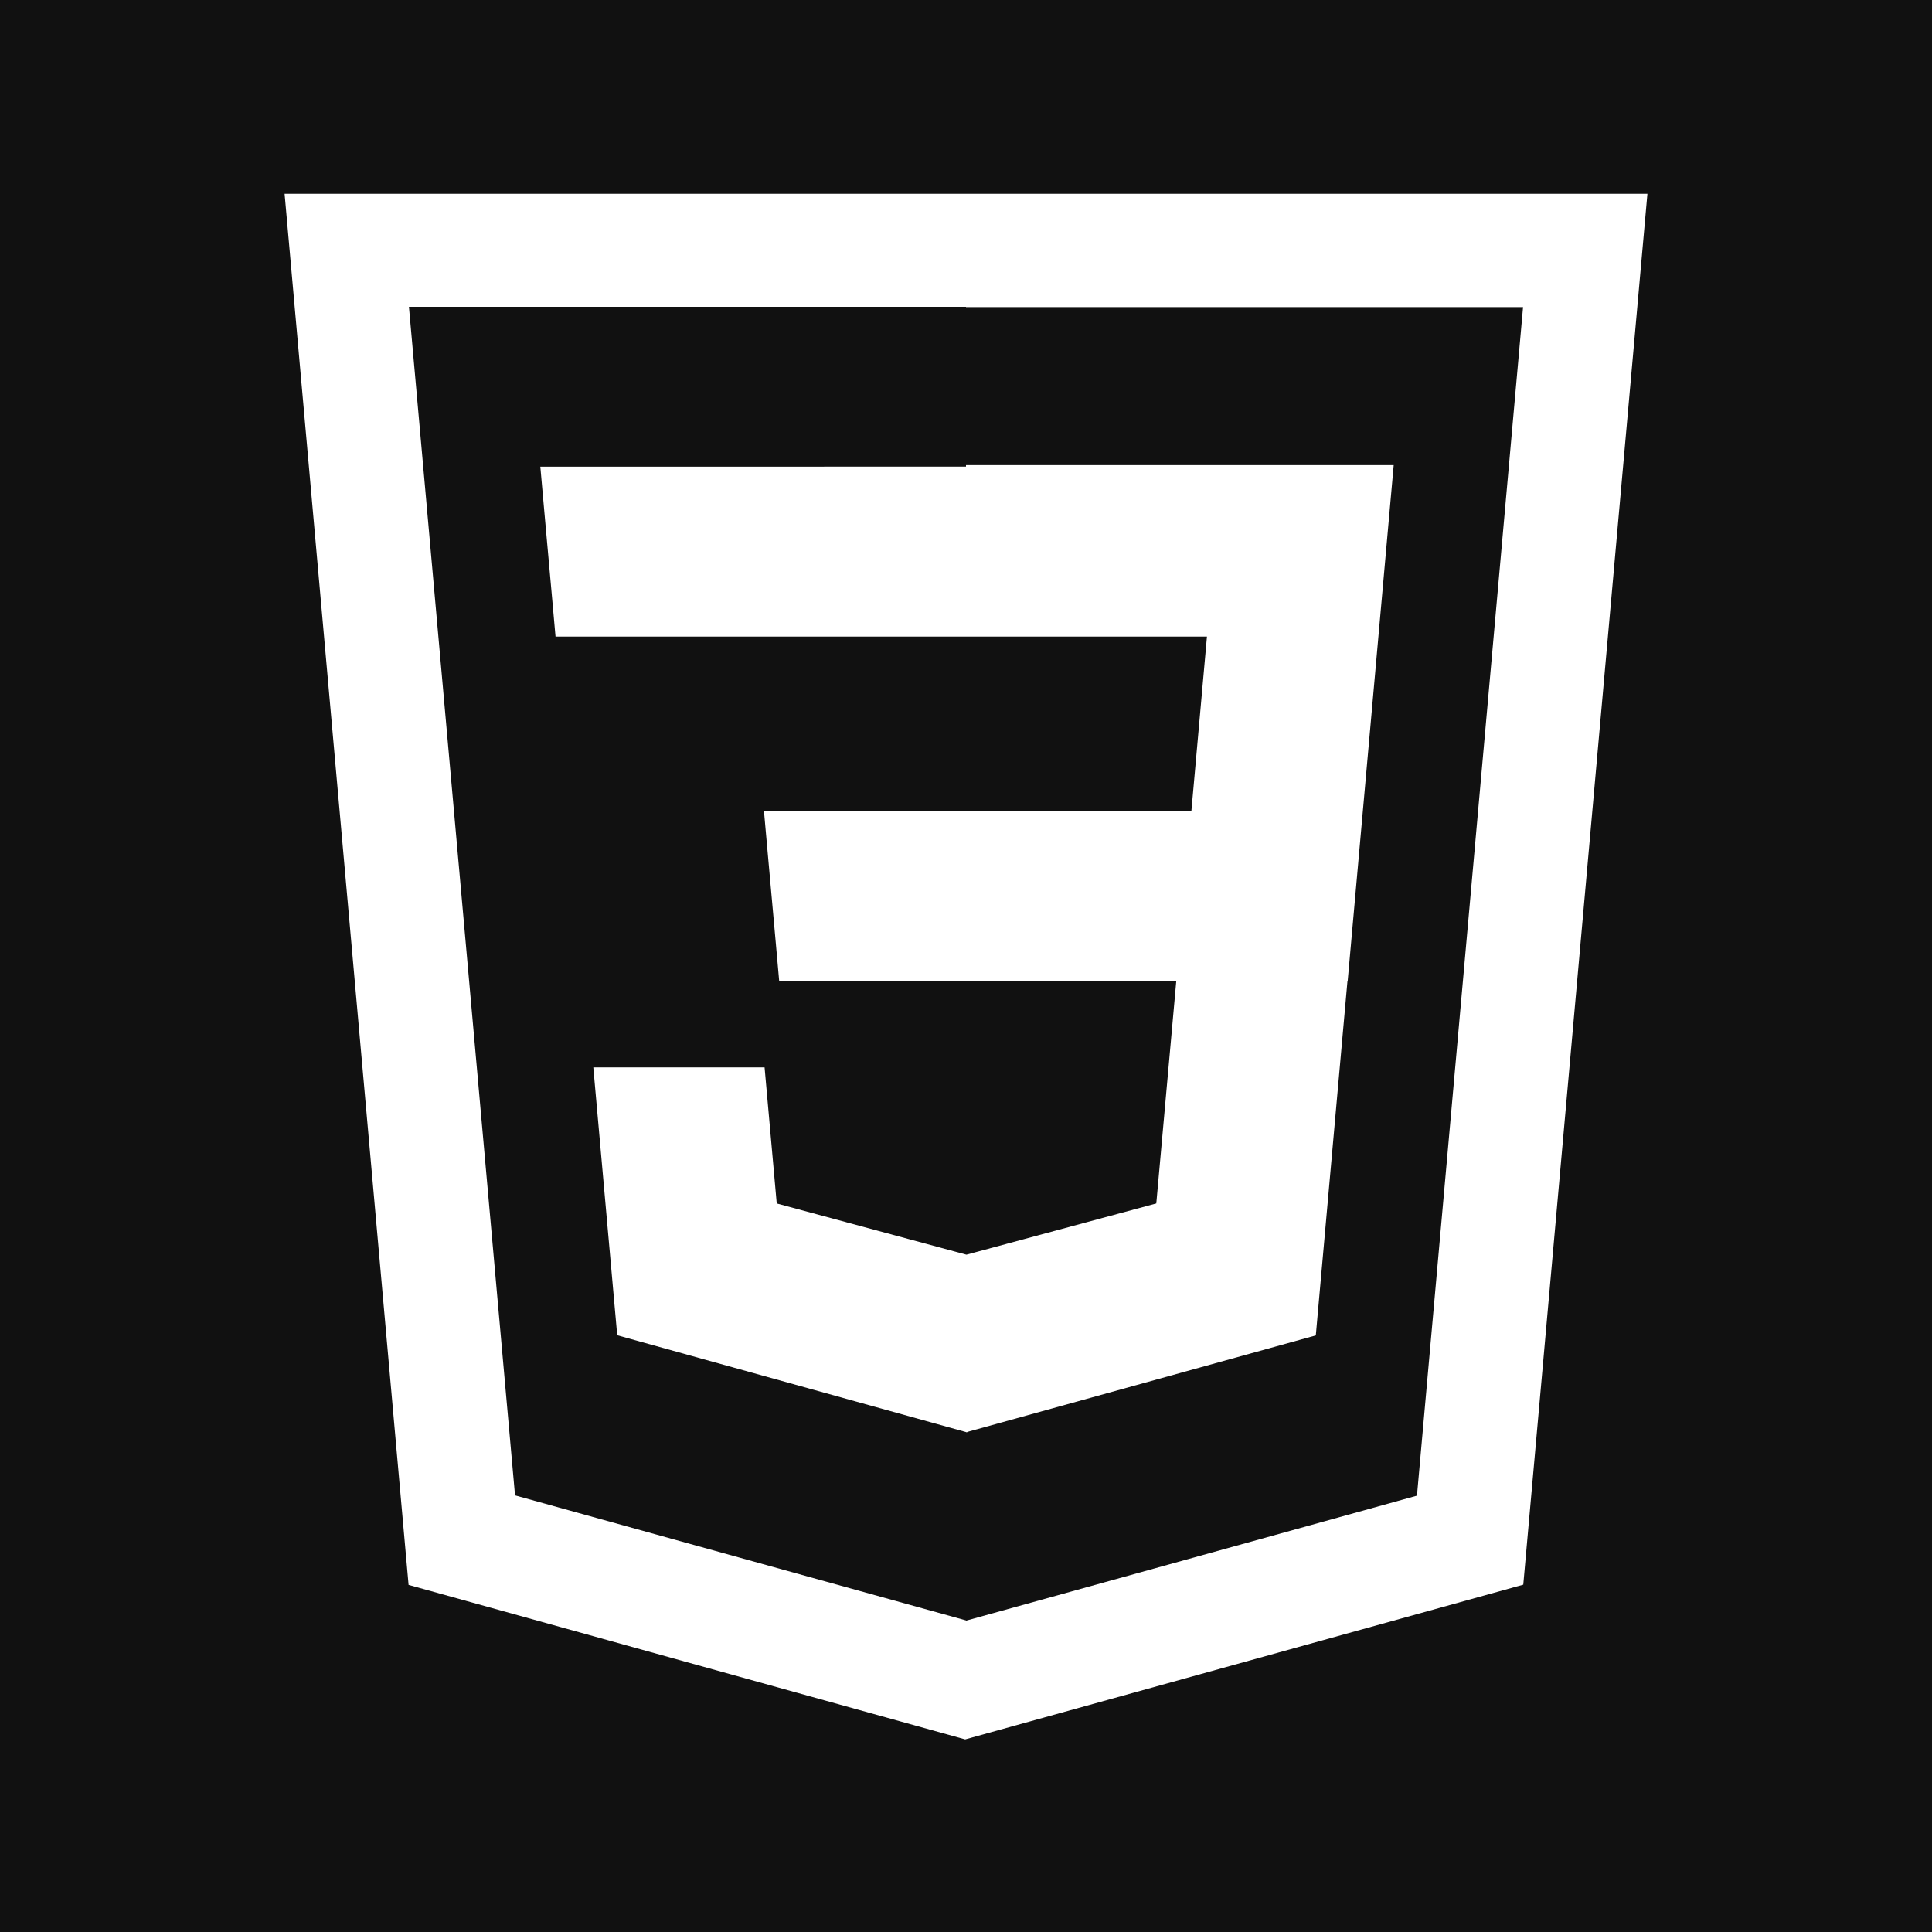 <svg xmlns="http://www.w3.org/2000/svg" viewBox="0 0 1272 1272"><defs><style>.cls-1{fill:#111111;}</style></defs><title>Recurso 6</title><g id="Capa_2" data-name="Capa 2"><g id="Capa_1-2" data-name="Capa 1"><path class="cls-1" d="M0,0V1272H1272V0ZM1002.9,1043.32,635.45,1145.19,269,1043.47,187.37,127.59h897.26Z"/><path class="cls-1" d="M636,202.19V202H269.24l69.85,782.53L636,1066.85v.18l296.91-82.31,69.85-782.53ZM914.9,336.35,887.3,645.81h-.14L868,860.21l-1.69,19L637,942.73v.11l-.51.15-.21-.06L636,943v-.14L406.37,879.11,390.63,702.74H503.39l8,89.59,124.9,33.73,125-33.74,13.16-146.51H513l-2.24-25.14-5.1-56.73-2.68-30H784.39l10.25-114.84H365.75l-2.24-25.15-5.1-56.72-2.67-30H636v-1H917.59Z"/></g></g></svg>